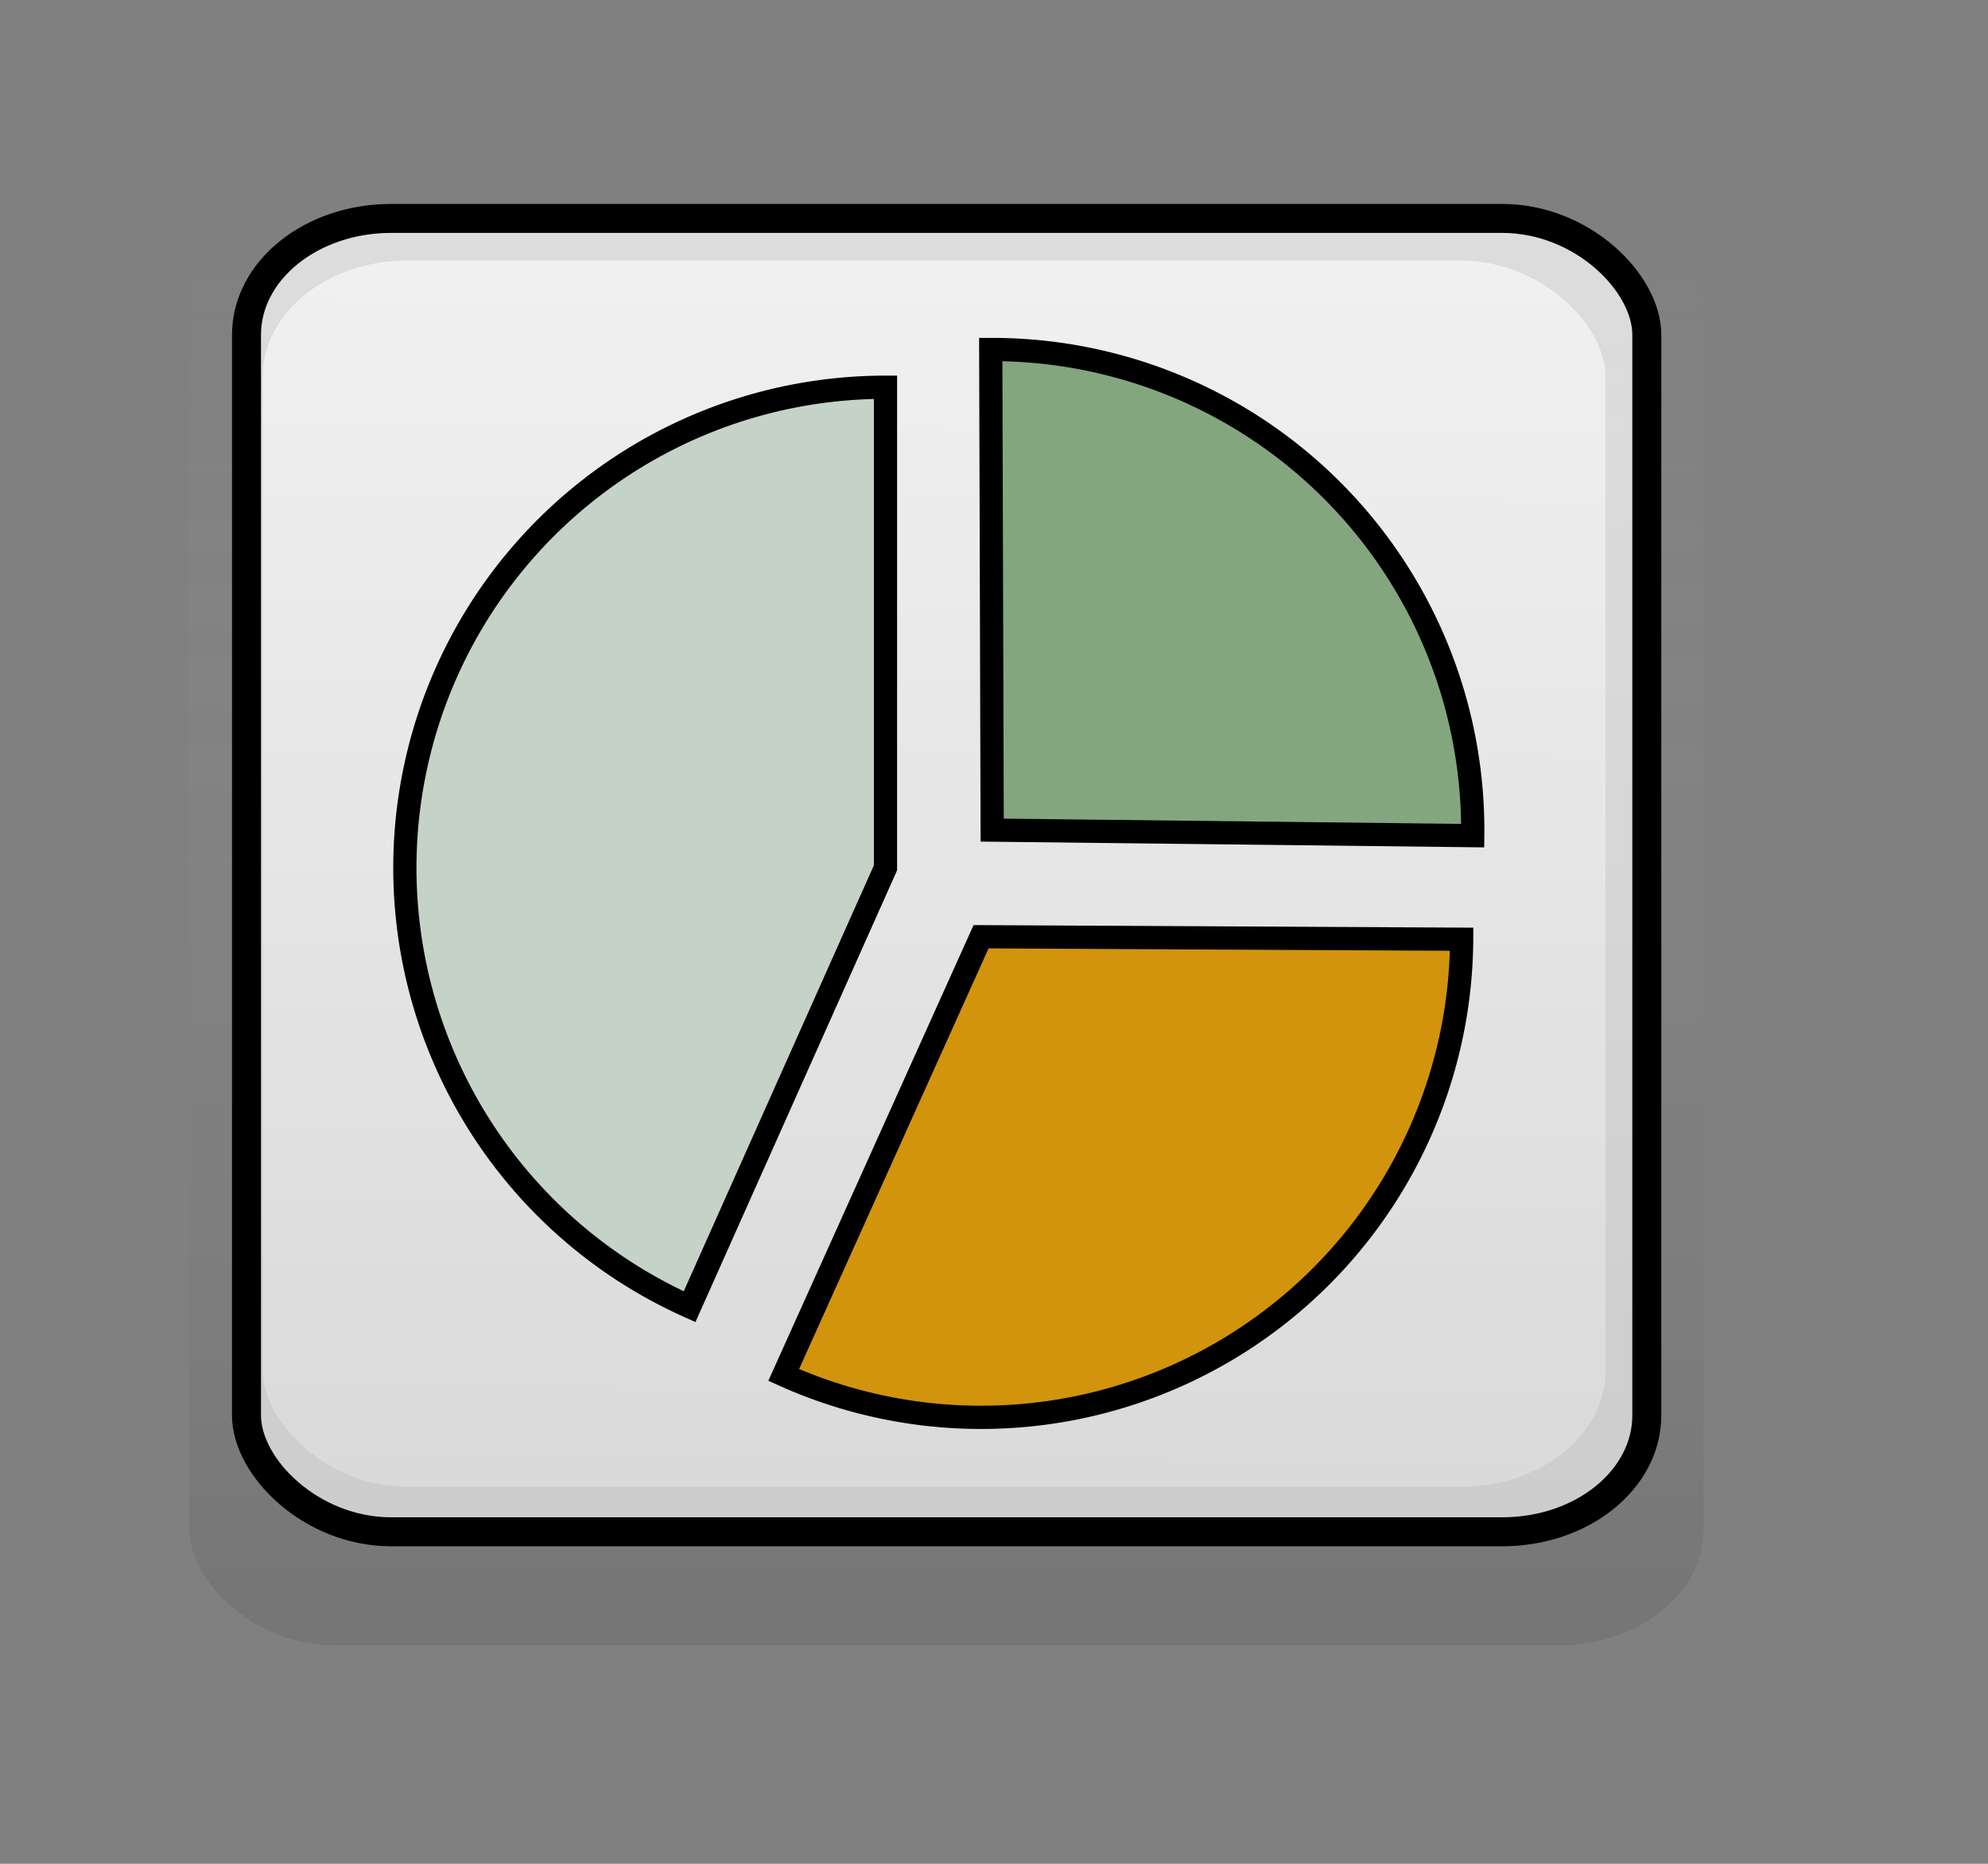 <?xml version="1.0" encoding="UTF-8" standalone="no"?>
<!DOCTYPE svg PUBLIC "-//W3C//DTD SVG 20010904//EN"
"http://www.w3.org/TR/2001/REC-SVG-20010904/DTD/svg10.dtd">
<!-- Created with Inkscape (http://www.inkscape.org/) -->
<svg
   id="svg1"
   sodipodi:version="0.32"
   inkscape:version="0.39"
   width="64mm"
   height="60mm"
   sodipodi:docbase="/home/manu/Desktop/Chart-icons"
   sodipodi:docname="chart_pie_2_1.svg"
   xmlns="http://www.w3.org/2000/svg"
   xmlns:cc="http://web.resource.org/cc/"
   xmlns:inkscape="http://www.inkscape.org/namespaces/inkscape"
   xmlns:sodipodi="http://sodipodi.sourceforge.net/DTD/sodipodi-0.dtd"
   xmlns:rdf="http://www.w3.org/1999/02/22-rdf-syntax-ns#"
   xmlns:dc="http://purl.org/dc/elements/1.1/"
   xmlns:xlink="http://www.w3.org/1999/xlink">
  <rect width="100%" height="100%" fill="#808080" stroke="none"/>
  <defs
     id="defs3">
    <linearGradient
       id="linearGradient4044">
      <stop
         style="stop-color:#ffffff;stop-opacity:0;"
         offset="0"
         id="stop4045" />
      <stop
         style="stop-color:#363636;stop-opacity:0.188;"
         offset="1"
         id="stop4046" />
    </linearGradient>
    <linearGradient
       id="linearGradient3418">
      <stop
         style="stop-color:#f7f7f7;stop-opacity:1;"
         offset="0"
         id="stop3419" />
      <stop
         style="stop-color:#dedede;stop-opacity:1;"
         offset="1"
         id="stop3420" />
    </linearGradient>
    <linearGradient
       id="linearGradient2791">
      <stop
         style="stop-color:#fbfbfb;stop-opacity:1;"
         offset="0"
         id="stop2792" />
      <stop
         style="stop-color:#e9e9e9;stop-opacity:1;"
         offset="1"
         id="stop2793" />
    </linearGradient>
    <linearGradient
       inkscape:collect="always"
       xlink:href="#linearGradient2791"
       id="linearGradient2794"
       x1="0.497"
       y1="0.058"
       x2="0.491"
       y2="0.961" />
    <linearGradient
       inkscape:collect="always"
       xlink:href="#linearGradient3418"
       id="linearGradient3417"
       x1="0.538"
       y1="0.013"
       x2="0.533"
       y2="0.981" />
    <linearGradient
       inkscape:collect="always"
       xlink:href="#linearGradient4044"
       id="linearGradient4043"
       x1="0.497"
       y1="0.013"
       x2="0.497"
       y2="0.994" />
  </defs>
  <sodipodi:namedview
     id="base"
     pagecolor="#ffffff"
     bordercolor="#666666"
     borderopacity="1.0"
     inkscape:pageopacity="0.0000000"
     inkscape:pageshadow="2"
     inkscape:zoom="4.4593316"
     inkscape:cx="85.039367"
     inkscape:cy="73.724767"
     inkscape:window-width="1270"
     inkscape:window-height="971"
     showborder="true"
     showgrid="true"
     gridspacingy="1mm"
     gridspacingx="1mm"
     gridoriginy="0.5mm"
     gridoriginx="0.5mm"
     inkscape:grid-points="true"
     inkscape:grid-bbox="true"
     gridtolerance="1px"
     inkscape:guide-bbox="true"
     inkscape:guide-points="true"
     guidetolerance="1mm"
     inkscape:window-x="1"
     inkscape:window-y="25"
     showguides="true">
    <sodipodi:guide
       orientation="vertical"
       position="23.995"
       id="guide5924" />
    <sodipodi:guide
       orientation="vertical"
       position="57.632"
       id="guide5925" />
    <sodipodi:guide
       orientation="vertical"
       position="92.166"
       id="guide5926" />
    <sodipodi:guide
       orientation="vertical"
       position="126.252"
       id="guide5927" />
  </sodipodi:namedview>
  <rect
     style="fill:url(#linearGradient4043);fill-opacity:0.749;fill-rule:evenodd;stroke:none;stroke-width:3pt;stroke-linecap:butt;stroke-linejoin:miter;stroke-opacity:1;"
     id="rect4047"
     width="184.252"
     height="177.157"
     x="23.031"
     y="23.04"
     rx="17.595"
     ry="14.164" />
  <rect
     style="fill:url(#linearGradient4043);fill-opacity:0.749;fill-rule:evenodd;stroke:none;stroke-width:3pt;stroke-linecap:butt;stroke-linejoin:miter;stroke-opacity:1;"
     id="rect3421"
     width="177.165"
     height="173.622"
     x="26.575"
     y="23.031"
     rx="17.595"
     ry="14.164" />
  <rect
     style="fill:url(#linearGradient2794);fill-opacity:0.749;fill-rule:evenodd;stroke:none;stroke-width:3.526;stroke-linecap:butt;stroke-linejoin:miter;stroke-miterlimit:4;stroke-opacity:1;"
     id="rect2169"
     width="170.382"
     height="159.8"
     x="30.118"
     y="26.554"
     rx="17.595"
     ry="14.164" />
  <rect
     style="fill:url(#linearGradient3417);fill-opacity:0.749;fill-rule:evenodd;stroke:none;stroke-width:3pt;stroke-linecap:butt;stroke-linejoin:miter;stroke-opacity:1;"
     id="rect3416"
     width="163.397"
     height="149.2"
     x="31.955"
     y="31.699"
     rx="17.595"
     ry="14.164" />
  <rect
     style="fill:none;fill-opacity:0.749;fill-rule:evenodd;stroke:#000000;stroke-width:3.526;stroke-linecap:butt;stroke-linejoin:miter;stroke-miterlimit:4;stroke-opacity:1;"
     id="rect5928"
     width="170.382"
     height="159.8"
     x="29.993"
     y="26.575"
     rx="17.595"
     ry="14.164" />
  <path
     sodipodi:type="arc"
     style="font-size:12;fill:#c5d2c8;fill-opacity:1;fill-rule:evenodd;stroke:#000000;stroke-width:0.747;stroke-opacity:1;"
     id="path6489"
     d="M 28.808,46.457 A 15.457,15.457 0 0 1 35.109,16.885 L 35.109,32.342 z"
     sodipodi:cx="35.108826"
     sodipodi:cy="32.342178"
     sodipodi:rx="15.457470"
     sodipodi:ry="15.457470"
     transform="matrix(3.783,0,0,3.783,-25.076,-16.76)"
     sodipodi:start="1.9906760"
     sodipodi:end="4.7123900" />
  <path
     sodipodi:type="arc"
     style="font-size:12;fill:#d1940c;fill-opacity:1;fill-rule:evenodd;stroke:#000000;stroke-width:0.747;stroke-opacity:1;"
     id="path6490"
     d="M 50.566,32.422 A 15.457,15.457 0 0 1 28.761,46.436 L 35.109,32.342 z"
     sodipodi:cx="35.108826"
     sodipodi:cy="32.342178"
     sodipodi:rx="15.457470"
     sodipodi:ry="15.457470"
     transform="matrix(3.783,0,0,3.783,-13.446,-8.376)"
     sodipodi:start="0.0051520000"
     sodipodi:end="1.9940080" />
  <path
     sodipodi:type="arc"
     style="font-size:12;fill:#83a67f;fill-opacity:1;fill-rule:evenodd;stroke:#000000;stroke-width:0.747;stroke-opacity:1;"
     id="path6491"
     d="M 35.063,16.885 A 15.457,15.457 0 0 1 50.565,32.52 L 35.109,32.342 z"
     sodipodi:cx="35.108826"
     sodipodi:cy="32.342178"
     sodipodi:rx="15.457470"
     sodipodi:ry="15.457470"
     transform="matrix(3.783,0,0,3.783,-12.094,-21.35)"
     sodipodi:start="4.7094140"
     sodipodi:end="6.2947150" />
</svg>
